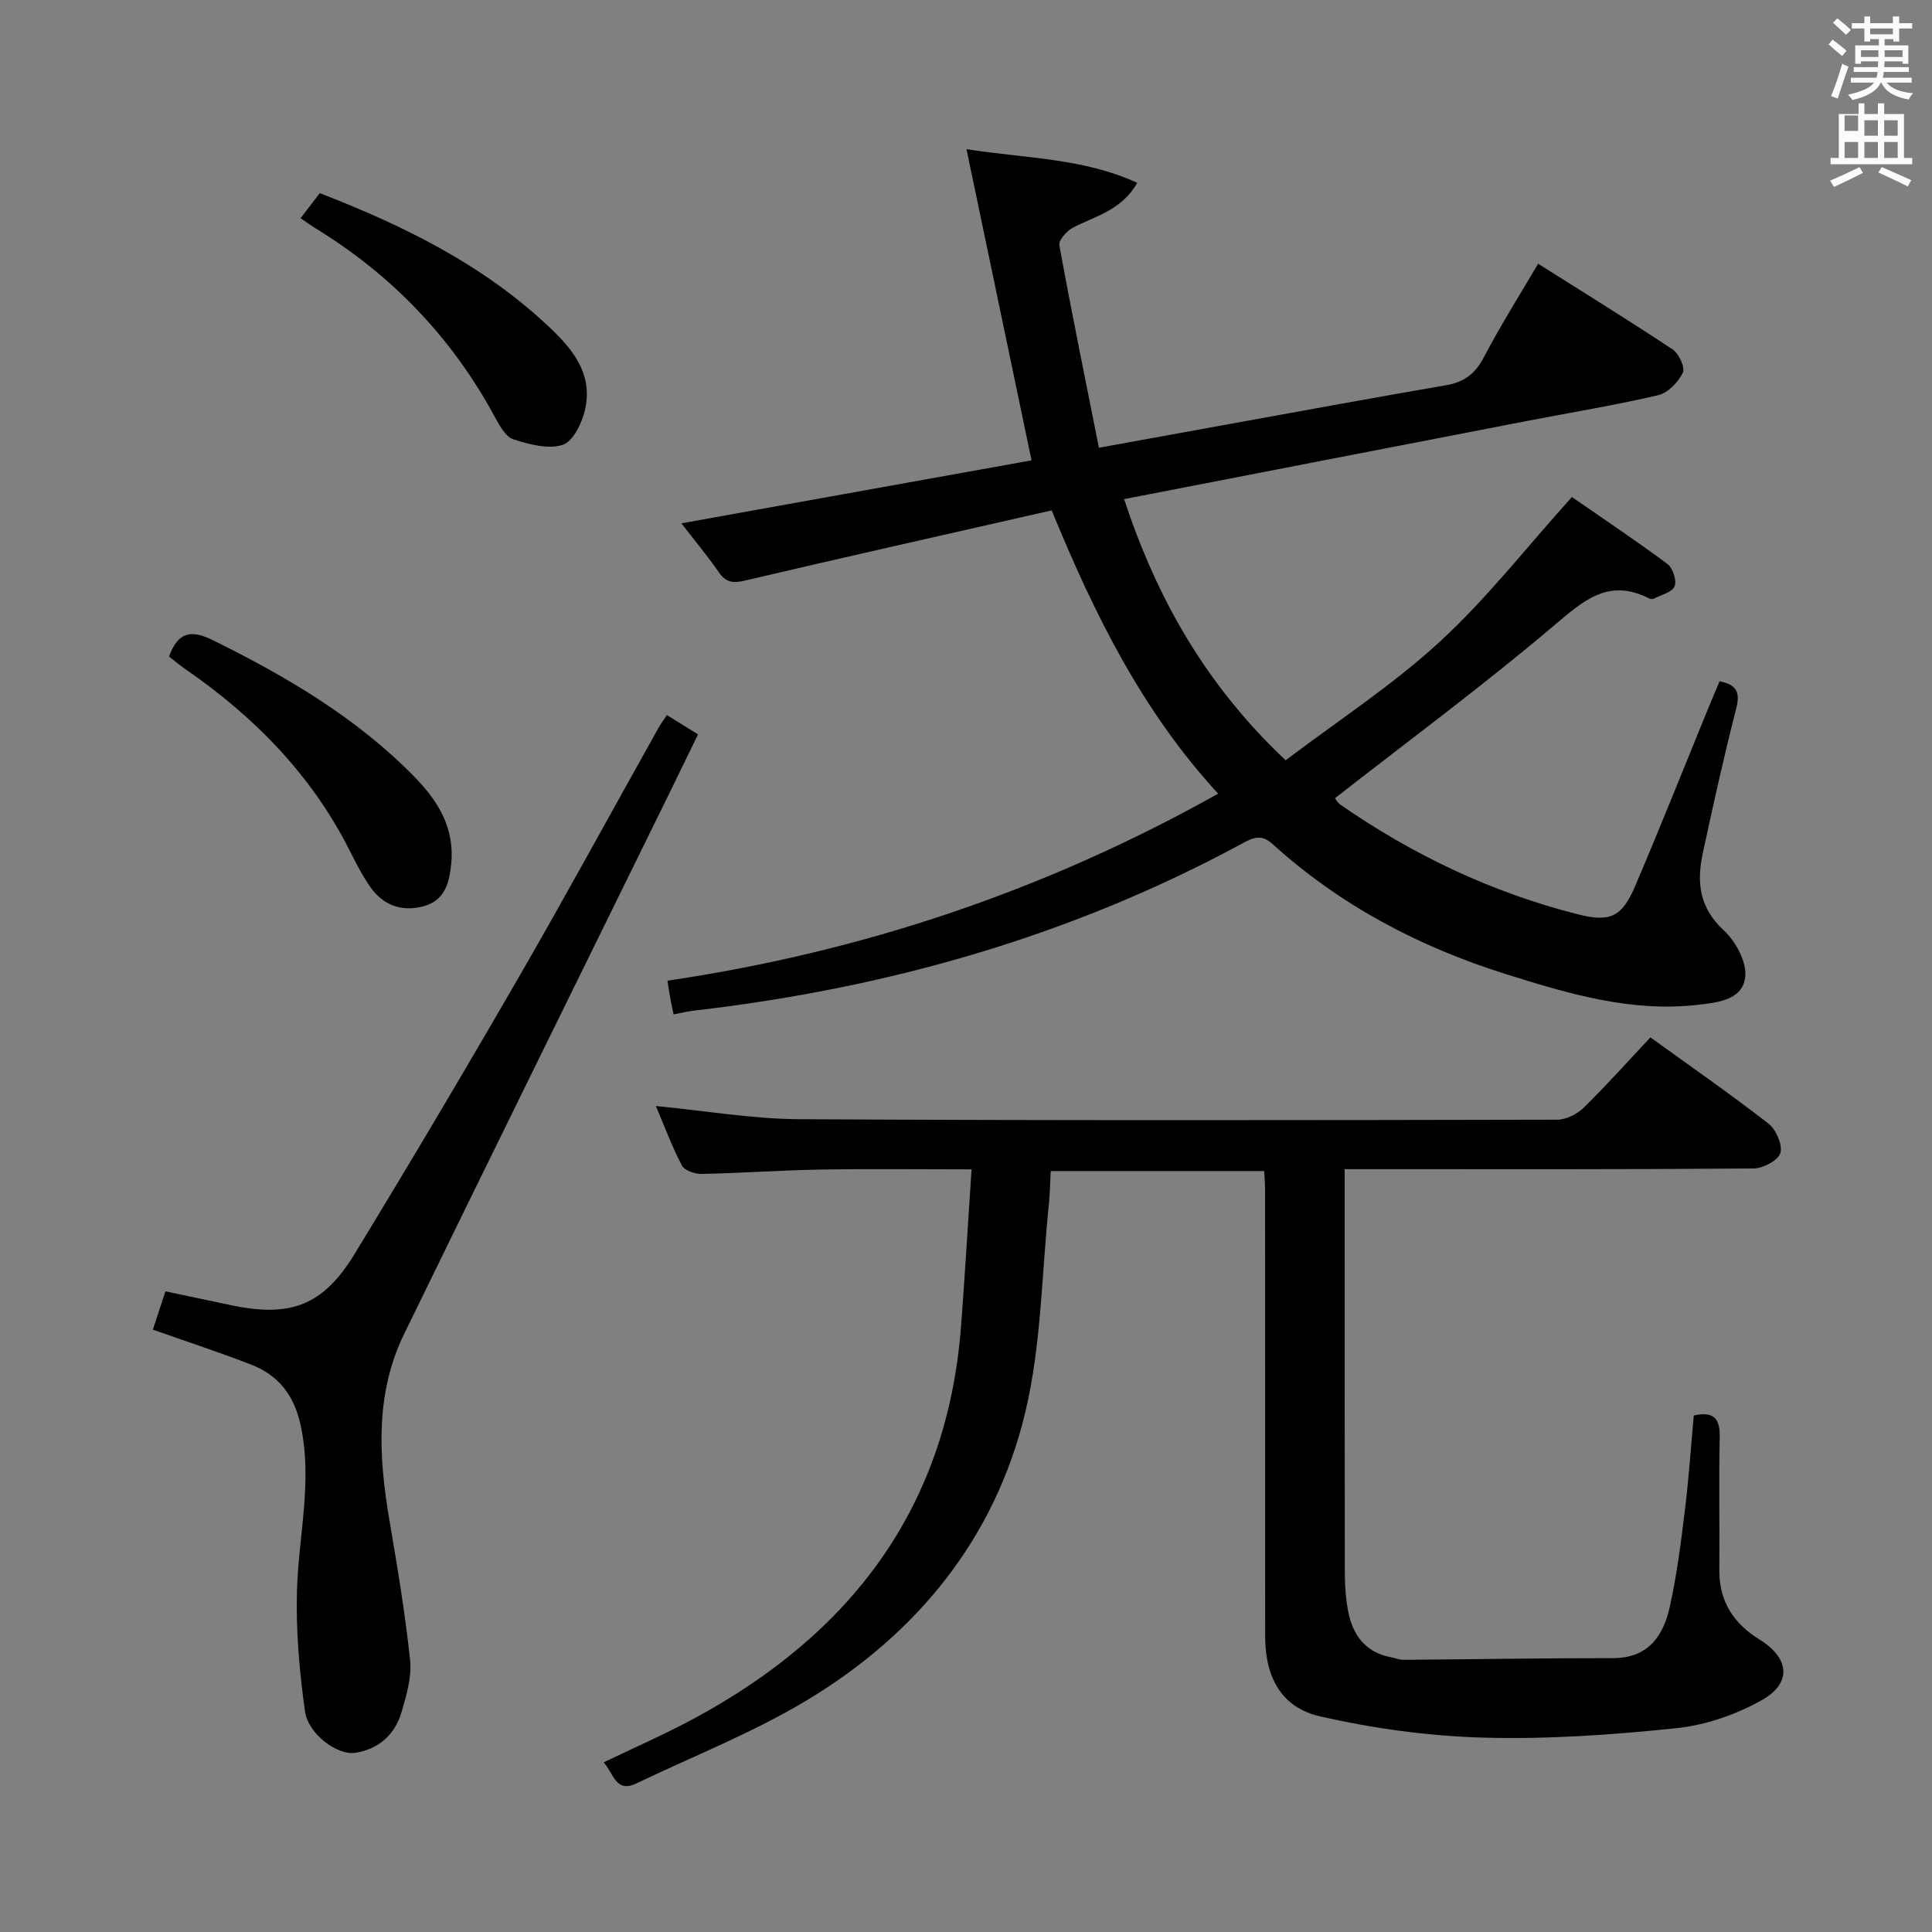 <svg enable-background="new 0 0 400 400" viewBox="0 0 400 400" xmlns="http://www.w3.org/2000/svg"><rect x="0" y="0" width="400" height="400" fill="#808080" stroke="none"/><path d="m378.6 9.2.8-1c.9.7 1.9 1.4 2.9 2.3l-.9 1.1c-1.1-.9-2-1.7-2.8-2.4zm.5 10.7c.9-2.1 1.6-4.3 2.3-6.7.4.2.8.4 1.3.6-.7 2.1-1.5 4.3-2.2 6.6zm.4-15.2.9-.9c1 .8 2 1.6 2.8 2.4l-1 1c-1-.9-1.9-1.8-2.7-2.5zm12.5-1.3h1.2v1.4h2.7v1.1h-2.7v2.7h-1.2v-.5h-1.8v1.3h4.9v3.8h-1.2v-.5h-3.7c0 .4-.1.9-.1 1.2h5.1v1h-5.2c0 .5-.1.9-.2 1.2h6v1h-5.2c1.1 1.3 2.9 2 5.5 2.2-.4.4-.7.8-.9 1.3-2.9-.5-4.8-1.6-5.7-3.5h-.1c-.8 1.7-2.7 2.9-5.9 3.6-.2-.4-.6-.8-.9-1.1 2.8-.6 4.6-1.4 5.4-2.5h-4.8v-1h5.3c.1-.3.2-.7.2-1.2h-4.9v-1h5c0-.4 0-.8.1-1.2h-3.6v.5h-1.2v-3.8h4.9v-1.3h-1.8v.5h-1.2v-2.7h-2.6v-1.1h2.6v-1.4h1.2v1.4h4.7v-1.4zm-6.7 8.4h3.6c0-.4 0-.9 0-1.4h-3.6zm1.9-4.7h4.7v-1.2h-4.7zm6.7 3.3h-3.7v1.4h3.7z" fill="#fafbfa"/><path d="m384.7 21.4h1.3v2.2h2.8v-2.2h1.3v2.2h4.1v9.1h1.7v1.3h-16.9v-1.3h1.7v-9.1h4.1v-2.2zm.3 13.2.7 1.2c-1.8.9-3.8 1.9-6 2.9-.2-.4-.5-.8-.8-1.3 2.4-1 4.4-2 6.1-2.8zm-3.1-7.5h2.8v-3.2h-2.8v4.2zm0 5.6h2.8v-3.3h-2.8zm4.1-4.6h2.8v-3.2h-2.8zm0 4.6h2.8v-3.3h-2.8zm3.6 1.9c2.1.9 4.1 1.8 6.1 2.7l-.7 1.3c-2.2-1.1-4.2-2-6.1-2.9zm3.3-9.7h-2.8v3.2h2.8zm-2.8 7.8h2.8v-3.3h-2.8z" fill="#fafbfa"/><g fill="#010000"><path d="m232.73 103.34c6.84 20.7 16.95 38.51 33.45 54.07 10.7-8.11 22.04-15.48 31.86-24.5 9.74-8.94 17.96-19.53 27.4-30.01 6.25 4.33 13.14 8.93 19.78 13.86 1.12.83 1.98 3.46 1.48 4.64-.52 1.24-2.79 1.77-4.33 2.56-.25.13-.7.06-.97-.08-8.39-4.25-13.56.46-19.72 5.68-14.58 12.36-29.98 23.74-45.29 35.7.06.07.52.93 1.24 1.42 15.04 10.4 31.34 18.14 49.09 22.63 6.65 1.68 9.09.52 11.81-5.83 5.28-12.36 10.24-24.87 15.34-37.31.69-1.68 1.41-3.34 2.16-5.12 3.38.69 4.33 2.13 3.45 5.56-2.55 9.96-4.78 20-6.94 30.06-1.28 5.95-.75 11.26 4.33 15.92 2.49 2.28 4.82 6.61 4.46 9.7-.55 4.79-5.79 5.29-9.92 5.76-13.75 1.55-26.65-2.3-39.54-6.34-18.02-5.65-34.38-14.25-48.42-26.98-2.25-2.04-3.94-1.36-6.16-.15-35.52 19.25-73.63 30.05-113.62 34.66-1.31.15-2.6.48-4.21.78-.24-1.16-.48-2.23-.68-3.31-.2-1.1-.36-2.22-.59-3.67 40.28-5.95 78.13-18.61 114.02-38.72-15.67-17-25.59-37.02-34.47-58.65-21.27 4.84-42.43 9.58-63.54 14.54-2.5.59-3.92.36-5.39-1.75-2.26-3.26-4.81-6.33-7.73-10.11 24.71-4.45 48.87-8.79 72.49-13.04-4.52-21.63-8.89-42.54-13.47-64.42 12.49 1.93 24.21 1.84 35.36 6.97-3.29 5.74-8.72 6.87-13.35 9.29-1.27.66-2.97 2.61-2.78 3.66 2.52 13.81 5.34 27.57 8.19 41.89 9.67-1.76 17.96-3.27 26.25-4.77 15.18-2.74 30.36-5.55 45.56-8.16 3.75-.64 6.08-2.35 7.87-5.78 3.38-6.46 7.29-12.65 11.25-19.39 9.47 5.98 18.77 11.72 27.87 17.76 1.29.86 2.61 3.77 2.09 4.82-.97 1.95-3.07 4.16-5.08 4.63-8.87 2.08-17.89 3.55-26.85 5.28-27.68 5.35-55.36 10.74-83.75 16.25z"/><path d="m341.7 214.78c8.34 6.02 16.55 11.72 24.43 17.84 1.58 1.23 2.97 4.4 2.48 6.09-.45 1.53-3.59 3.2-5.56 3.21-26.16.21-52.32.14-78.49.14-1.82 0-3.63 0-6.16 0v5.68c0 26-.02 51.99.03 77.99.01 2.64.2 5.33.7 7.92.97 4.96 3.64 8.51 8.95 9.48.82.15 1.62.53 2.43.52 14.48-.11 28.95-.36 43.43-.35 7.32 0 10.44-4.61 11.78-10.65 1.47-6.62 2.31-13.4 3.14-20.14.79-6.42 1.22-12.89 1.82-19.45 4.09-.89 5.46.54 5.37 4.53-.21 9.16 0 18.33-.08 27.49-.06 6.5 3 11.09 8.34 14.38 6.14 3.79 6.78 8.96.48 12.52-5.34 3.01-11.64 5.19-17.72 5.82-13.2 1.38-26.55 2.32-39.8 1.96-11.34-.3-22.81-1.87-33.88-4.38-8.13-1.84-11.45-8.12-11.45-16.63-.02-30.83-.01-61.66-.02-92.48 0-1.15-.1-2.3-.18-3.82-14.66 0-29.2 0-44.2 0-.13 2.37-.16 4.67-.39 6.94-1.49 14.34-1.54 29.03-4.86 42.94-6.24 26.12-22.38 45.93-45.22 59.68-11.17 6.72-23.47 11.55-35.28 17.21-4.34 2.08-4.69-2.01-6.81-4.34 6.43-3.1 12.61-5.8 18.54-8.98 32.56-17.5 52.6-43.62 55.46-81.37.8-10.57 1.42-21.15 2.17-32.43-10.83 0-20.93-.13-31.02.04-8.31.14-16.61.74-24.92.91-1.37.03-3.49-.72-4.03-1.75-2.05-3.91-3.6-8.08-5.39-12.31 10.21.98 19.91 2.67 29.63 2.73 52.32.29 104.65.21 156.97.1 1.85 0 4.12-1.14 5.48-2.47 4.63-4.52 8.95-9.37 13.83-14.57z"/><path d="m31.65 275.29c.91-2.77 1.77-5.42 2.6-7.93 4.75 1 9.27 1.97 13.8 2.91 12.11 2.51 18.87.01 25.34-10.61 11.6-19.03 22.96-38.2 34.11-57.5 9.81-16.99 19.19-34.24 28.78-51.36.47-.84 1.05-1.62 1.79-2.75 2.12 1.32 4.04 2.5 6.45 4-1.96 4.01-3.8 7.83-5.67 11.64-18.4 37.48-36.88 74.93-55.17 112.47-6.03 12.37-5.3 25.45-3.05 38.6 1.64 9.63 3.26 19.29 4.28 29 .36 3.48-.77 7.24-1.78 10.72-1.35 4.67-4.78 7.67-9.55 8.42-3.74.59-9.79-3.9-10.44-8.6-1.16-8.31-1.9-16.8-1.65-25.17.35-11.39 3.28-22.64.72-34.19-1.37-6.19-4.63-10.25-10.28-12.44-6.48-2.51-13.09-4.68-20.28-7.21z"/><path d="m34.99 135.94c1.87-5.11 4.52-5.66 9.18-3.35 15.14 7.49 29.56 15.95 41.5 28.1 4.92 5 8.49 10.62 7.75 18.14-.4 4.07-1.37 7.67-5.84 8.83-4.48 1.16-8.29-.27-10.93-4.04-1.7-2.44-3.05-5.14-4.4-7.81-7.89-15.51-19.67-27.47-33.85-37.26-1.21-.84-2.33-1.78-3.41-2.61z"/><path d="m62.23 45.18c1.53-1.99 2.72-3.54 3.98-5.19 17.04 6.6 33.07 14.45 46.49 26.78 5.22 4.79 10.2 10.08 8.44 17.99-.61 2.76-2.46 6.61-4.62 7.33-2.98.99-6.93-.09-10.2-1.12-1.58-.49-2.84-2.74-3.76-4.45-8.88-16.5-21.36-29.55-37.33-39.31-.83-.52-1.62-1.1-3-2.03z"/></g></svg>